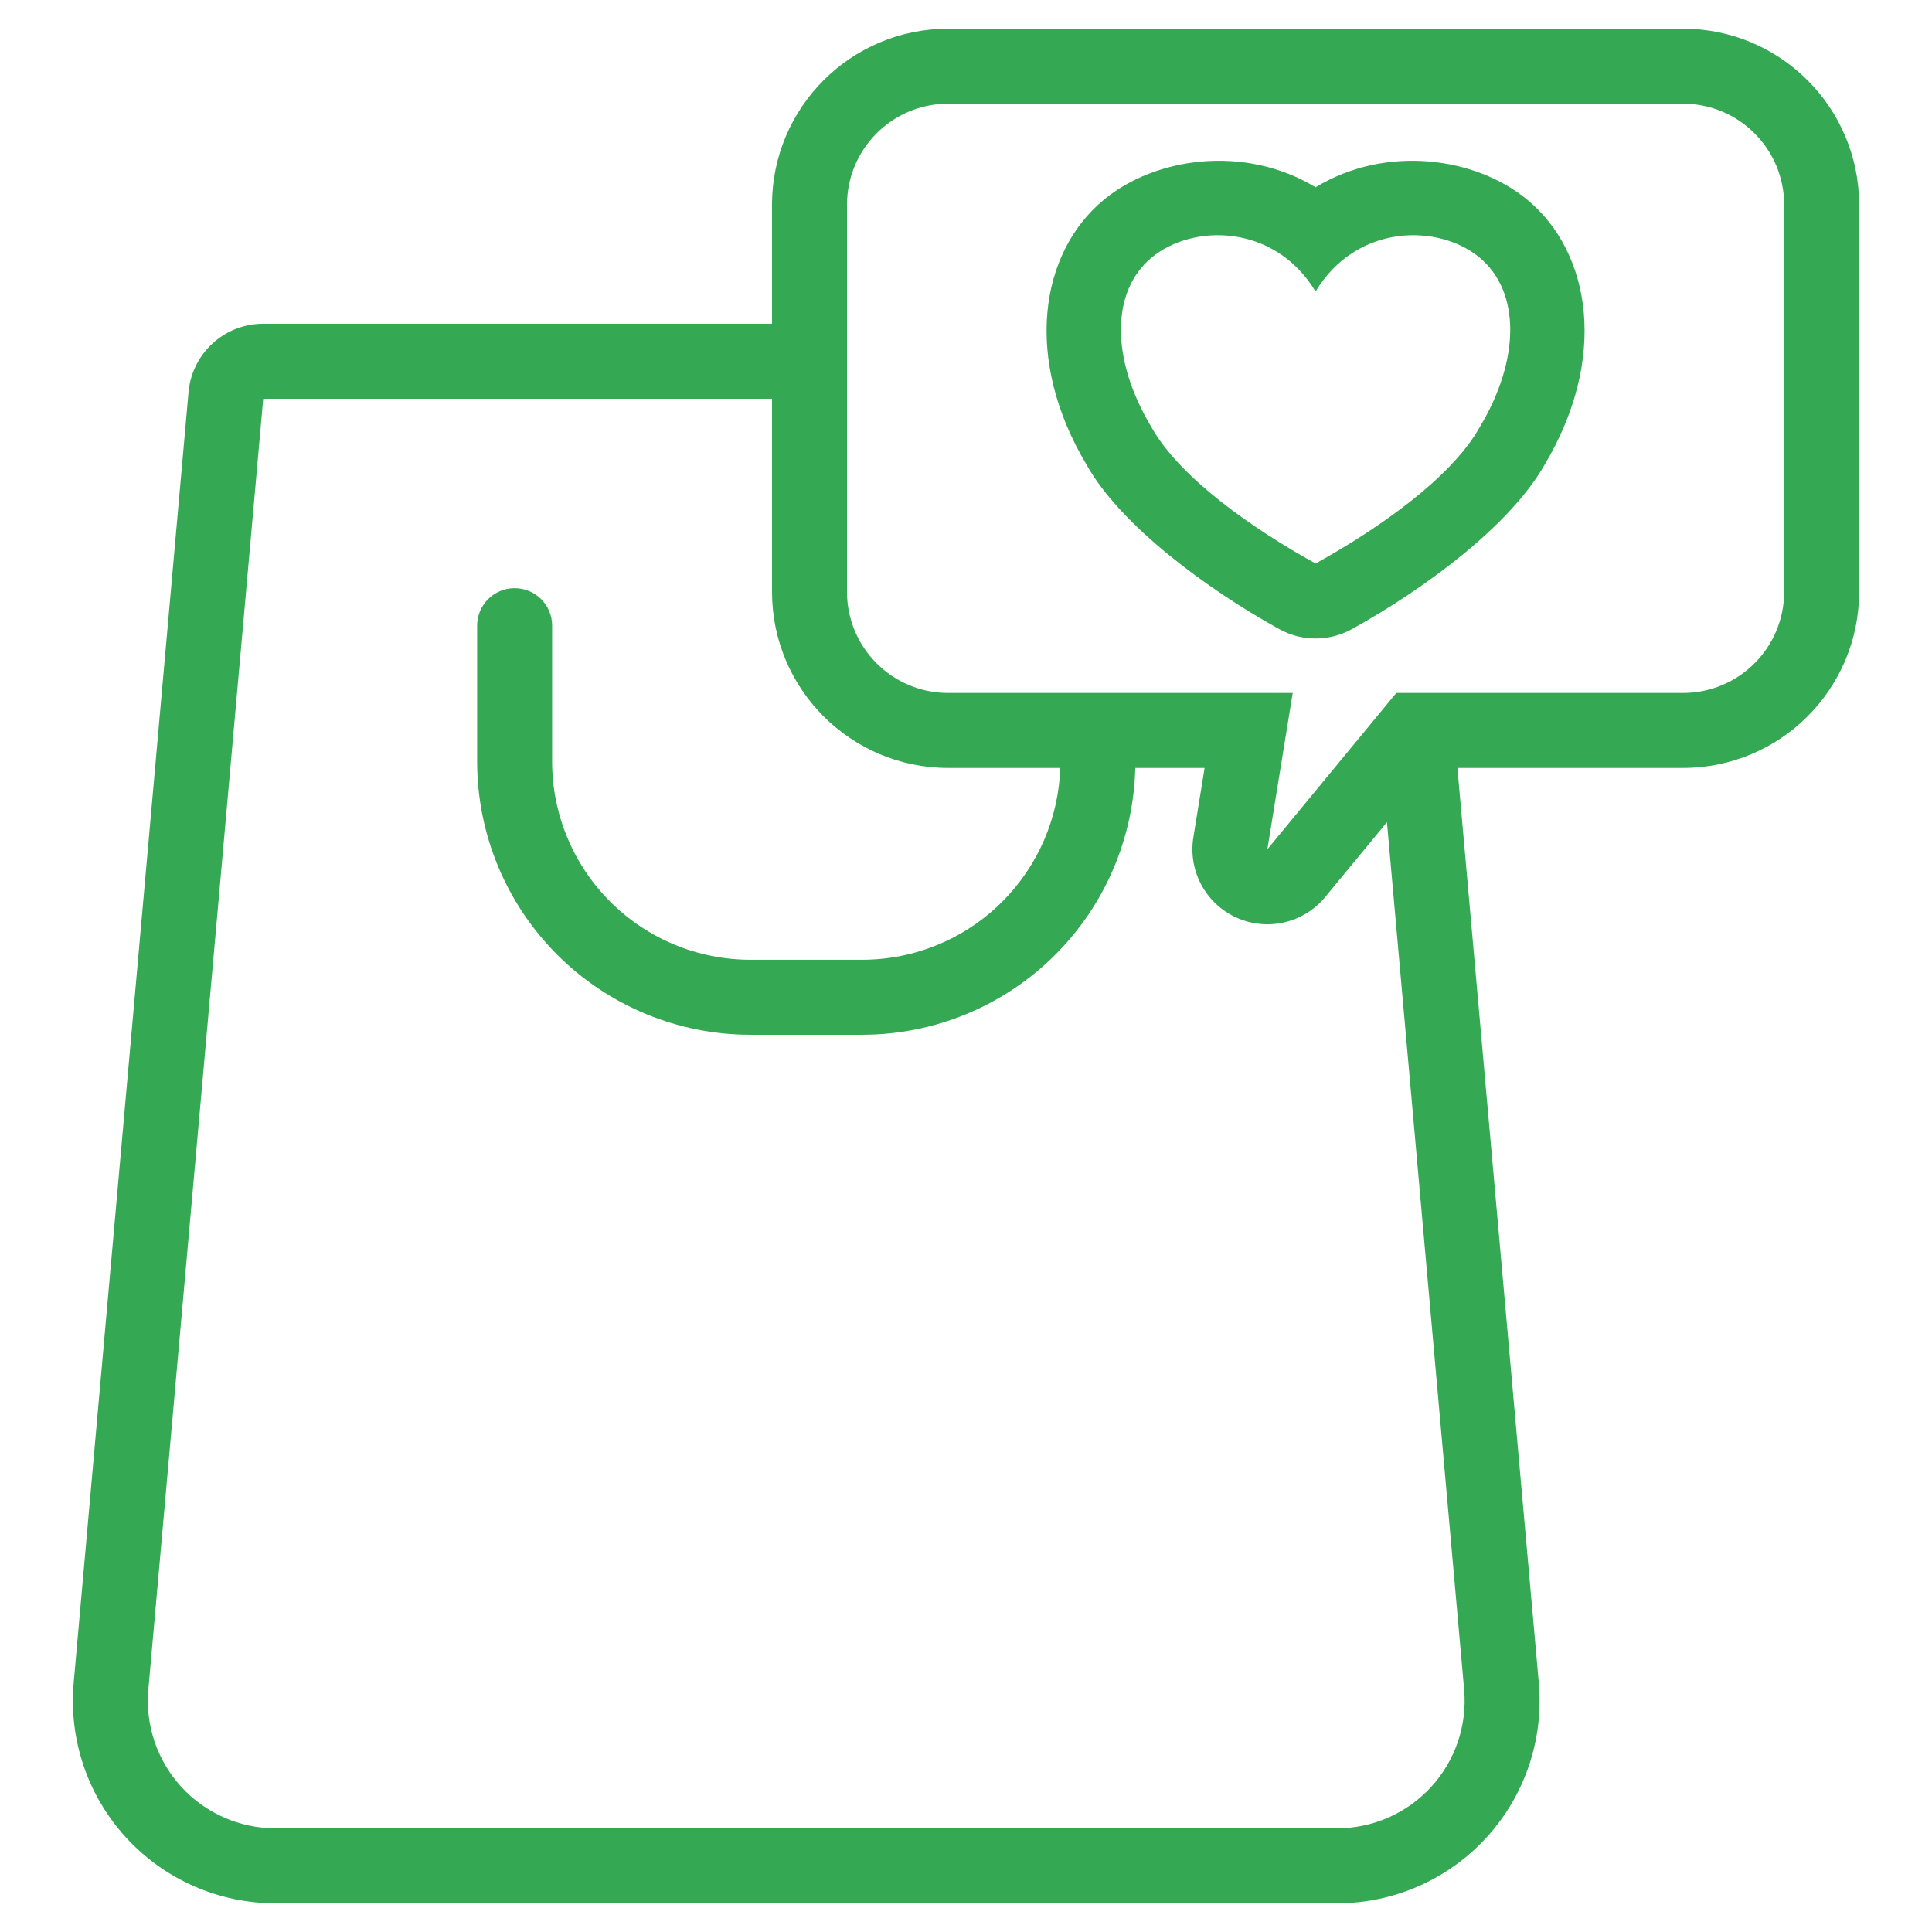 <svg xmlns="http://www.w3.org/2000/svg" fill-rule="evenodd" stroke-linejoin="round" stroke-miterlimit="2" clip-rule="evenodd" viewBox="0 0 101 101" id="Wishlist"><path d="M40.359,16.925l-26.599,0c-2.03,0 -3.724,1.55 -3.904,3.573c-0,0 -4.335,48.704 -6.005,67.477c-0.263,2.959 0.729,5.893 2.734,8.084c2.006,2.192 4.84,3.441 7.81,3.441l55.506,-0c2.97,-0 5.805,-1.249 7.81,-3.441c2.005,-2.191 2.998,-5.125 2.734,-8.084l-4.256,-47.829l11.794,-0c5.086,-0 9.208,-4.122 9.208,-9.208l-0,-20.23c-0,-5.086 -4.122,-9.208 -9.208,-9.208l-38.416,-0c-5.086,-0 -9.208,4.122 -9.208,9.208l-0,6.217Zm-0,3.92l-26.599,-0c-0,-0 -4.334,48.705 -6.005,67.477c-0.165,1.864 0.459,3.711 1.722,5.091c1.263,1.38 3.048,2.167 4.918,2.167l55.506,0c1.87,0 3.655,-0.787 4.918,-2.167c1.263,-1.38 1.888,-3.227 1.722,-5.091l-4.035,-45.341l-3.227,3.912c-1.126,1.366 -3.028,1.807 -4.641,1.077c-1.612,-0.73 -2.535,-2.45 -2.252,-4.198l0.587,-3.626l-3.624,-0c-0.087,3.666 -1.582,7.164 -4.181,9.763c-2.679,2.68 -6.313,4.185 -10.102,4.185l-5.836,-0c-3.789,-0 -7.423,-1.505 -10.102,-4.185c-2.679,-2.679 -4.185,-6.313 -4.185,-10.102l-0,-7.101c-0,-1.081 0.877,-1.958 1.959,-1.958l0.003,-0c1.082,-0 1.958,0.877 1.958,1.958l-0,7.101c-0,2.749 1.093,5.386 3.037,7.33c1.944,1.945 4.581,3.037 7.33,3.037l5.836,-0c2.749,-0 5.386,-1.092 7.33,-3.037c1.864,-1.864 2.945,-4.365 3.031,-6.991l-5.86,-0c-5.086,-0 -9.208,-4.122 -9.208,-9.208l-0,-10.093Zm27.22,15.381l-1.324,8.173l6.74,-8.173l14.988,-0c2.921,-0 5.288,-2.367 5.288,-5.288l-0,-20.23c-0,-2.921 -2.367,-5.288 -5.288,-5.288l-38.416,-0c-2.921,-0 -5.288,2.367 -5.288,5.288l-0,20.23c-0,2.921 2.367,5.288 5.288,5.288l18.012,-0Zm1.196,-26.435c-3.707,-2.251 -8.397,-1.565 -11.073,0.655c-3.355,2.784 -4.214,8.318 -0.879,13.886c1.766,3.126 6.231,6.443 10.055,8.558c1.18,0.652 2.614,0.652 3.794,-0c3.81,-2.107 8.256,-5.407 10.061,-8.569c3.328,-5.56 2.469,-11.092 -0.886,-13.875c-2.675,-2.22 -7.365,-2.906 -11.072,-0.655Zm-0,5.449c2.142,-3.554 6.427,-3.554 8.57,-1.777c2.142,1.777 2.142,5.332 -0,8.887c-1.5,2.666 -5.356,5.332 -8.57,7.109c-3.214,-1.777 -7.07,-4.443 -8.57,-7.109c-2.142,-3.555 -2.142,-7.11 -0,-8.887c2.143,-1.777 6.428,-1.777 8.57,1.777Z" fill="#34a853" class="color000000 svgShape"></path></svg>